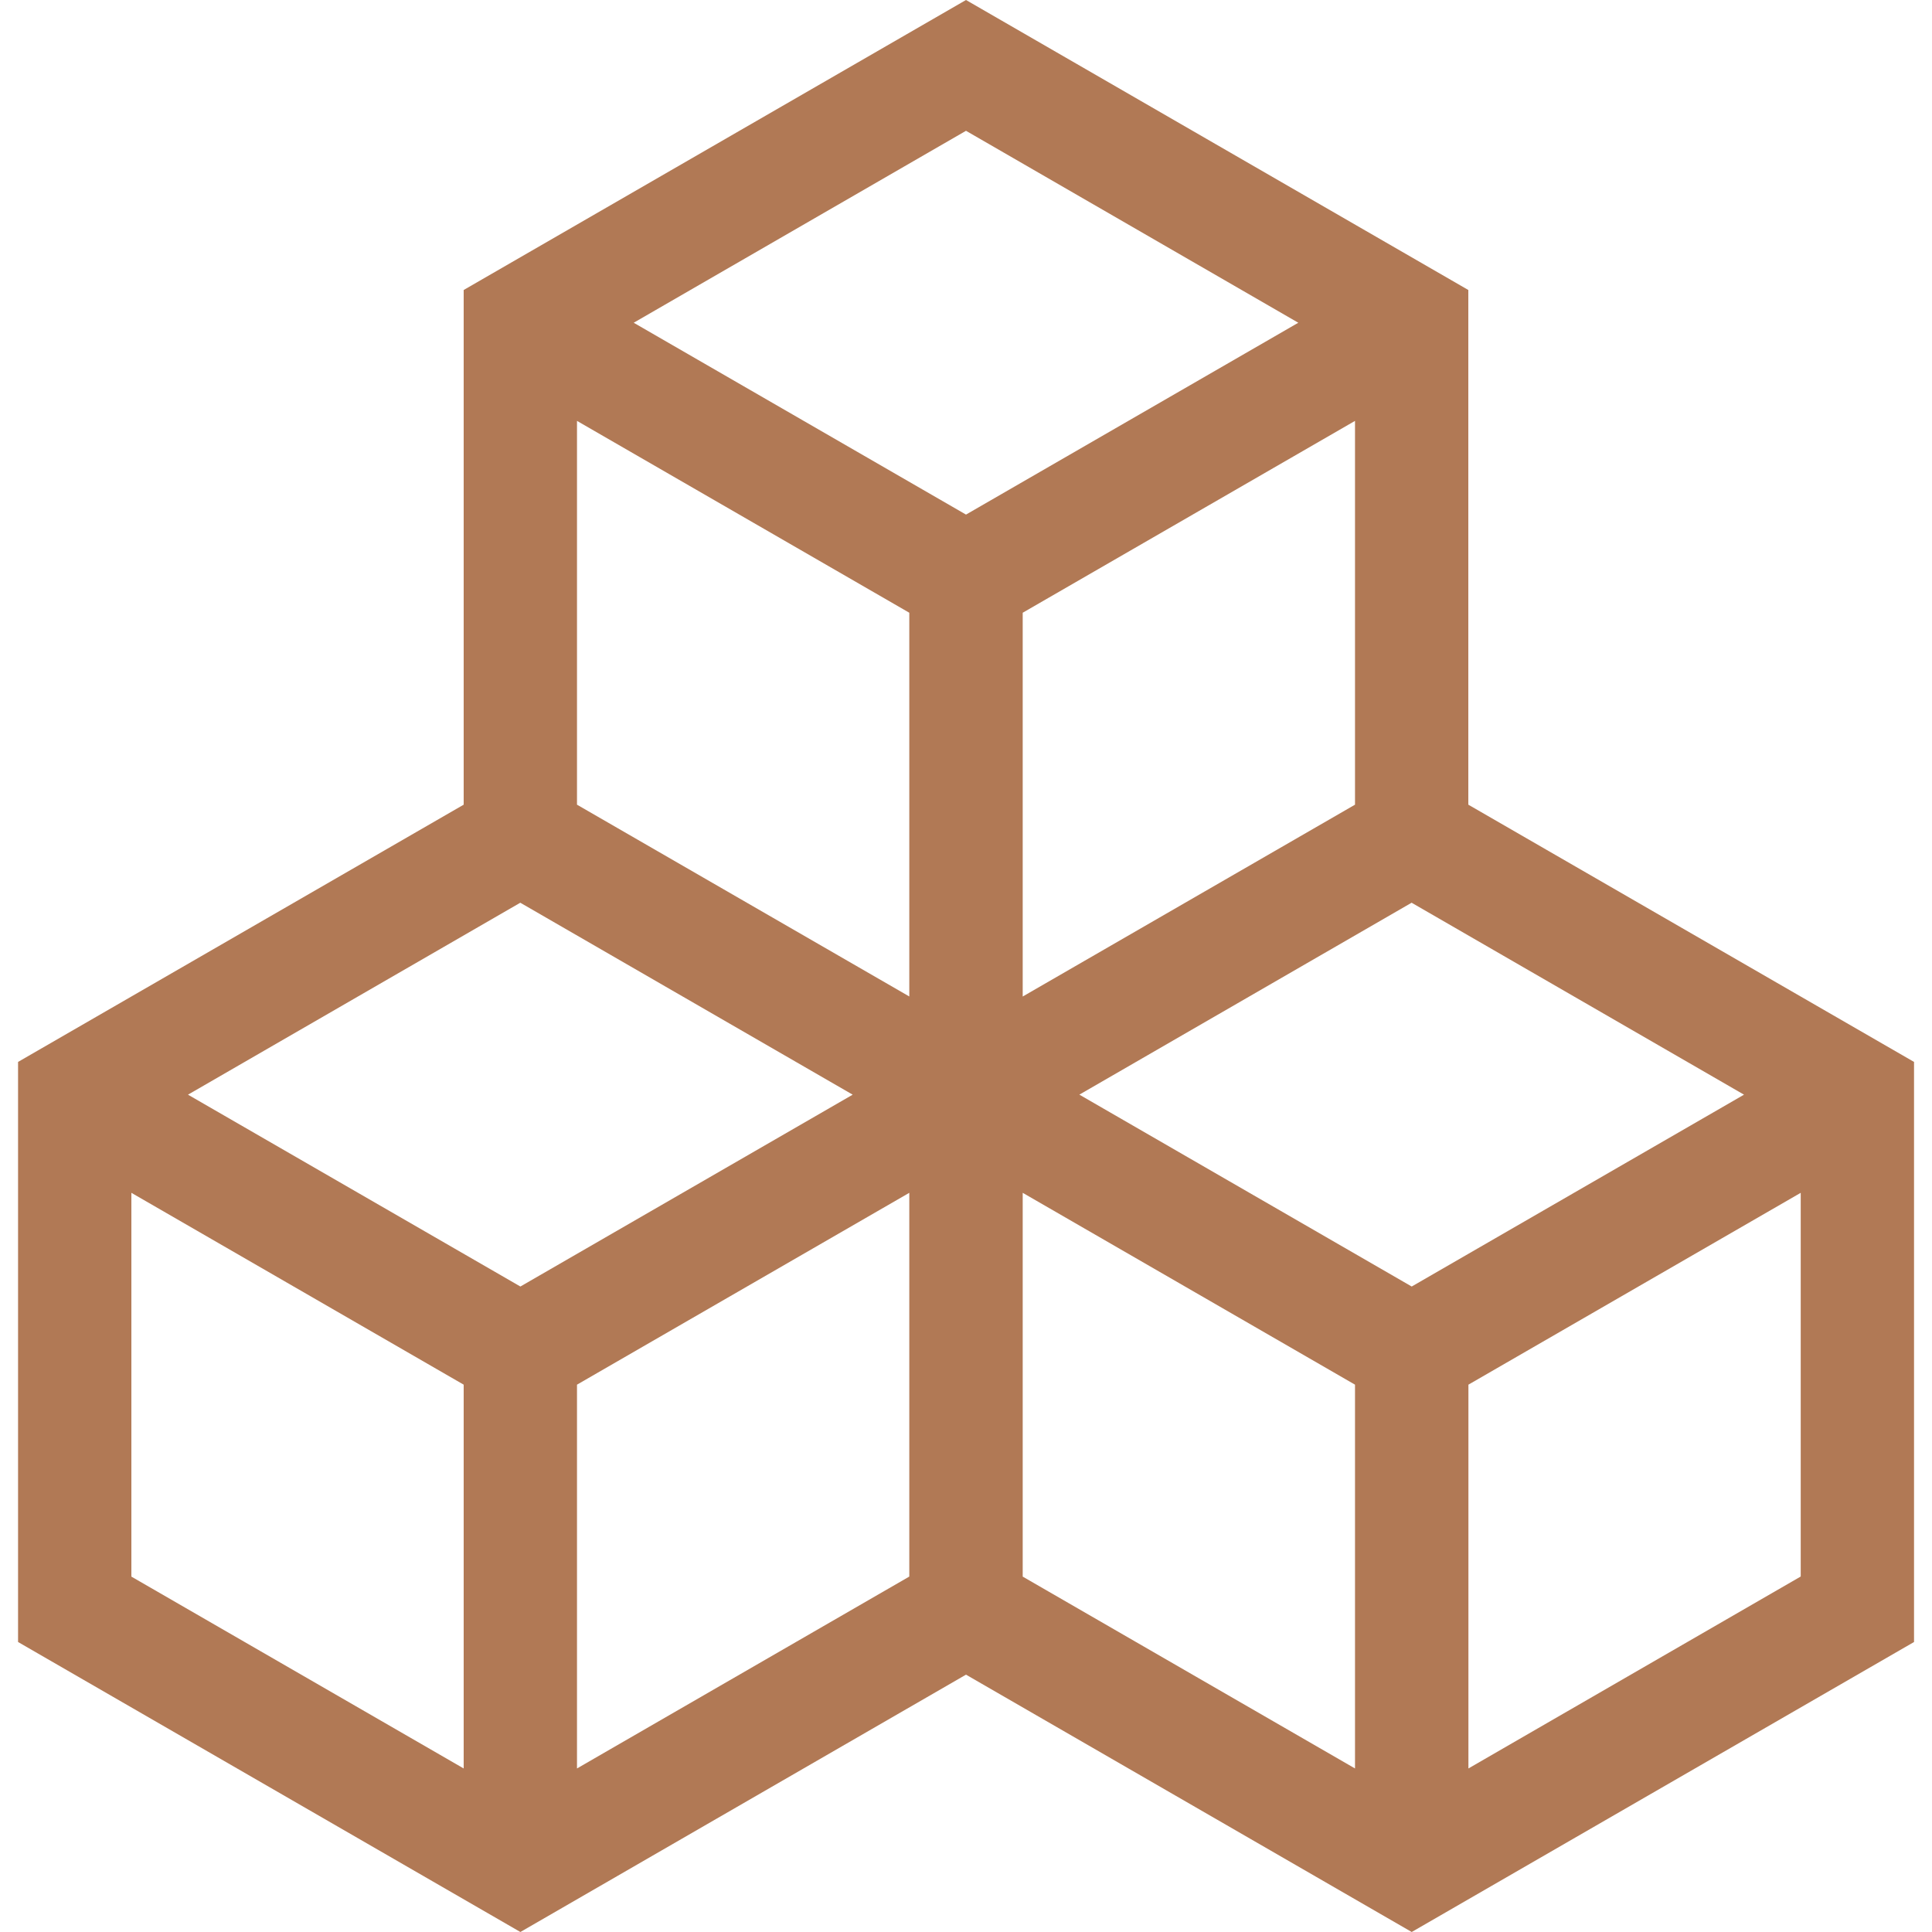 <svg width="20" height="20" fill="none" xmlns="http://www.w3.org/2000/svg"><g id="icon" clip-path="url(#clip0_1_36)"><g id="Group"><g id="Group_2"><g id="Group_3"><path id="Vector" d="M15.2 8.33V3.002L10 0 4.8 3.002V8.33L.187 10.993v6.005L5.387 20 10 17.336 14.614 20l5.2-3.002v-6.005L15.2 8.33zM4.8 18.307l-3.44-1.986v-3.973l3.44 1.986v3.973zm-2.854-6.975l3.44-1.987 3.441 1.987-3.44 1.986-3.441-1.986zm7.468 4.988l-3.441 1.987v-3.973l3.44-1.986v3.972zm0-6.004L5.973 8.33V4.357l3.44 1.986v3.973zM6.56 3.341L10 1.354l3.44 1.987L10 5.327 6.56 3.341zm7.467 1.016V8.33l-3.44 1.986V6.343l3.44-1.986zm0 13.95l-3.44-1.986v-3.973l3.44 1.986v3.973zm-2.854-6.975l3.44-1.987 3.441 1.987-3.44 1.986-3.44-1.986zm7.468 4.988l-3.44 1.987v-3.973l3.44-1.986v3.972z" fill="#B17955"/></g></g></g></g><defs><clipPath id="clip0_1_36"><path fill="#fff" d="M0 0h20v20H0z"/></clipPath></defs></svg>